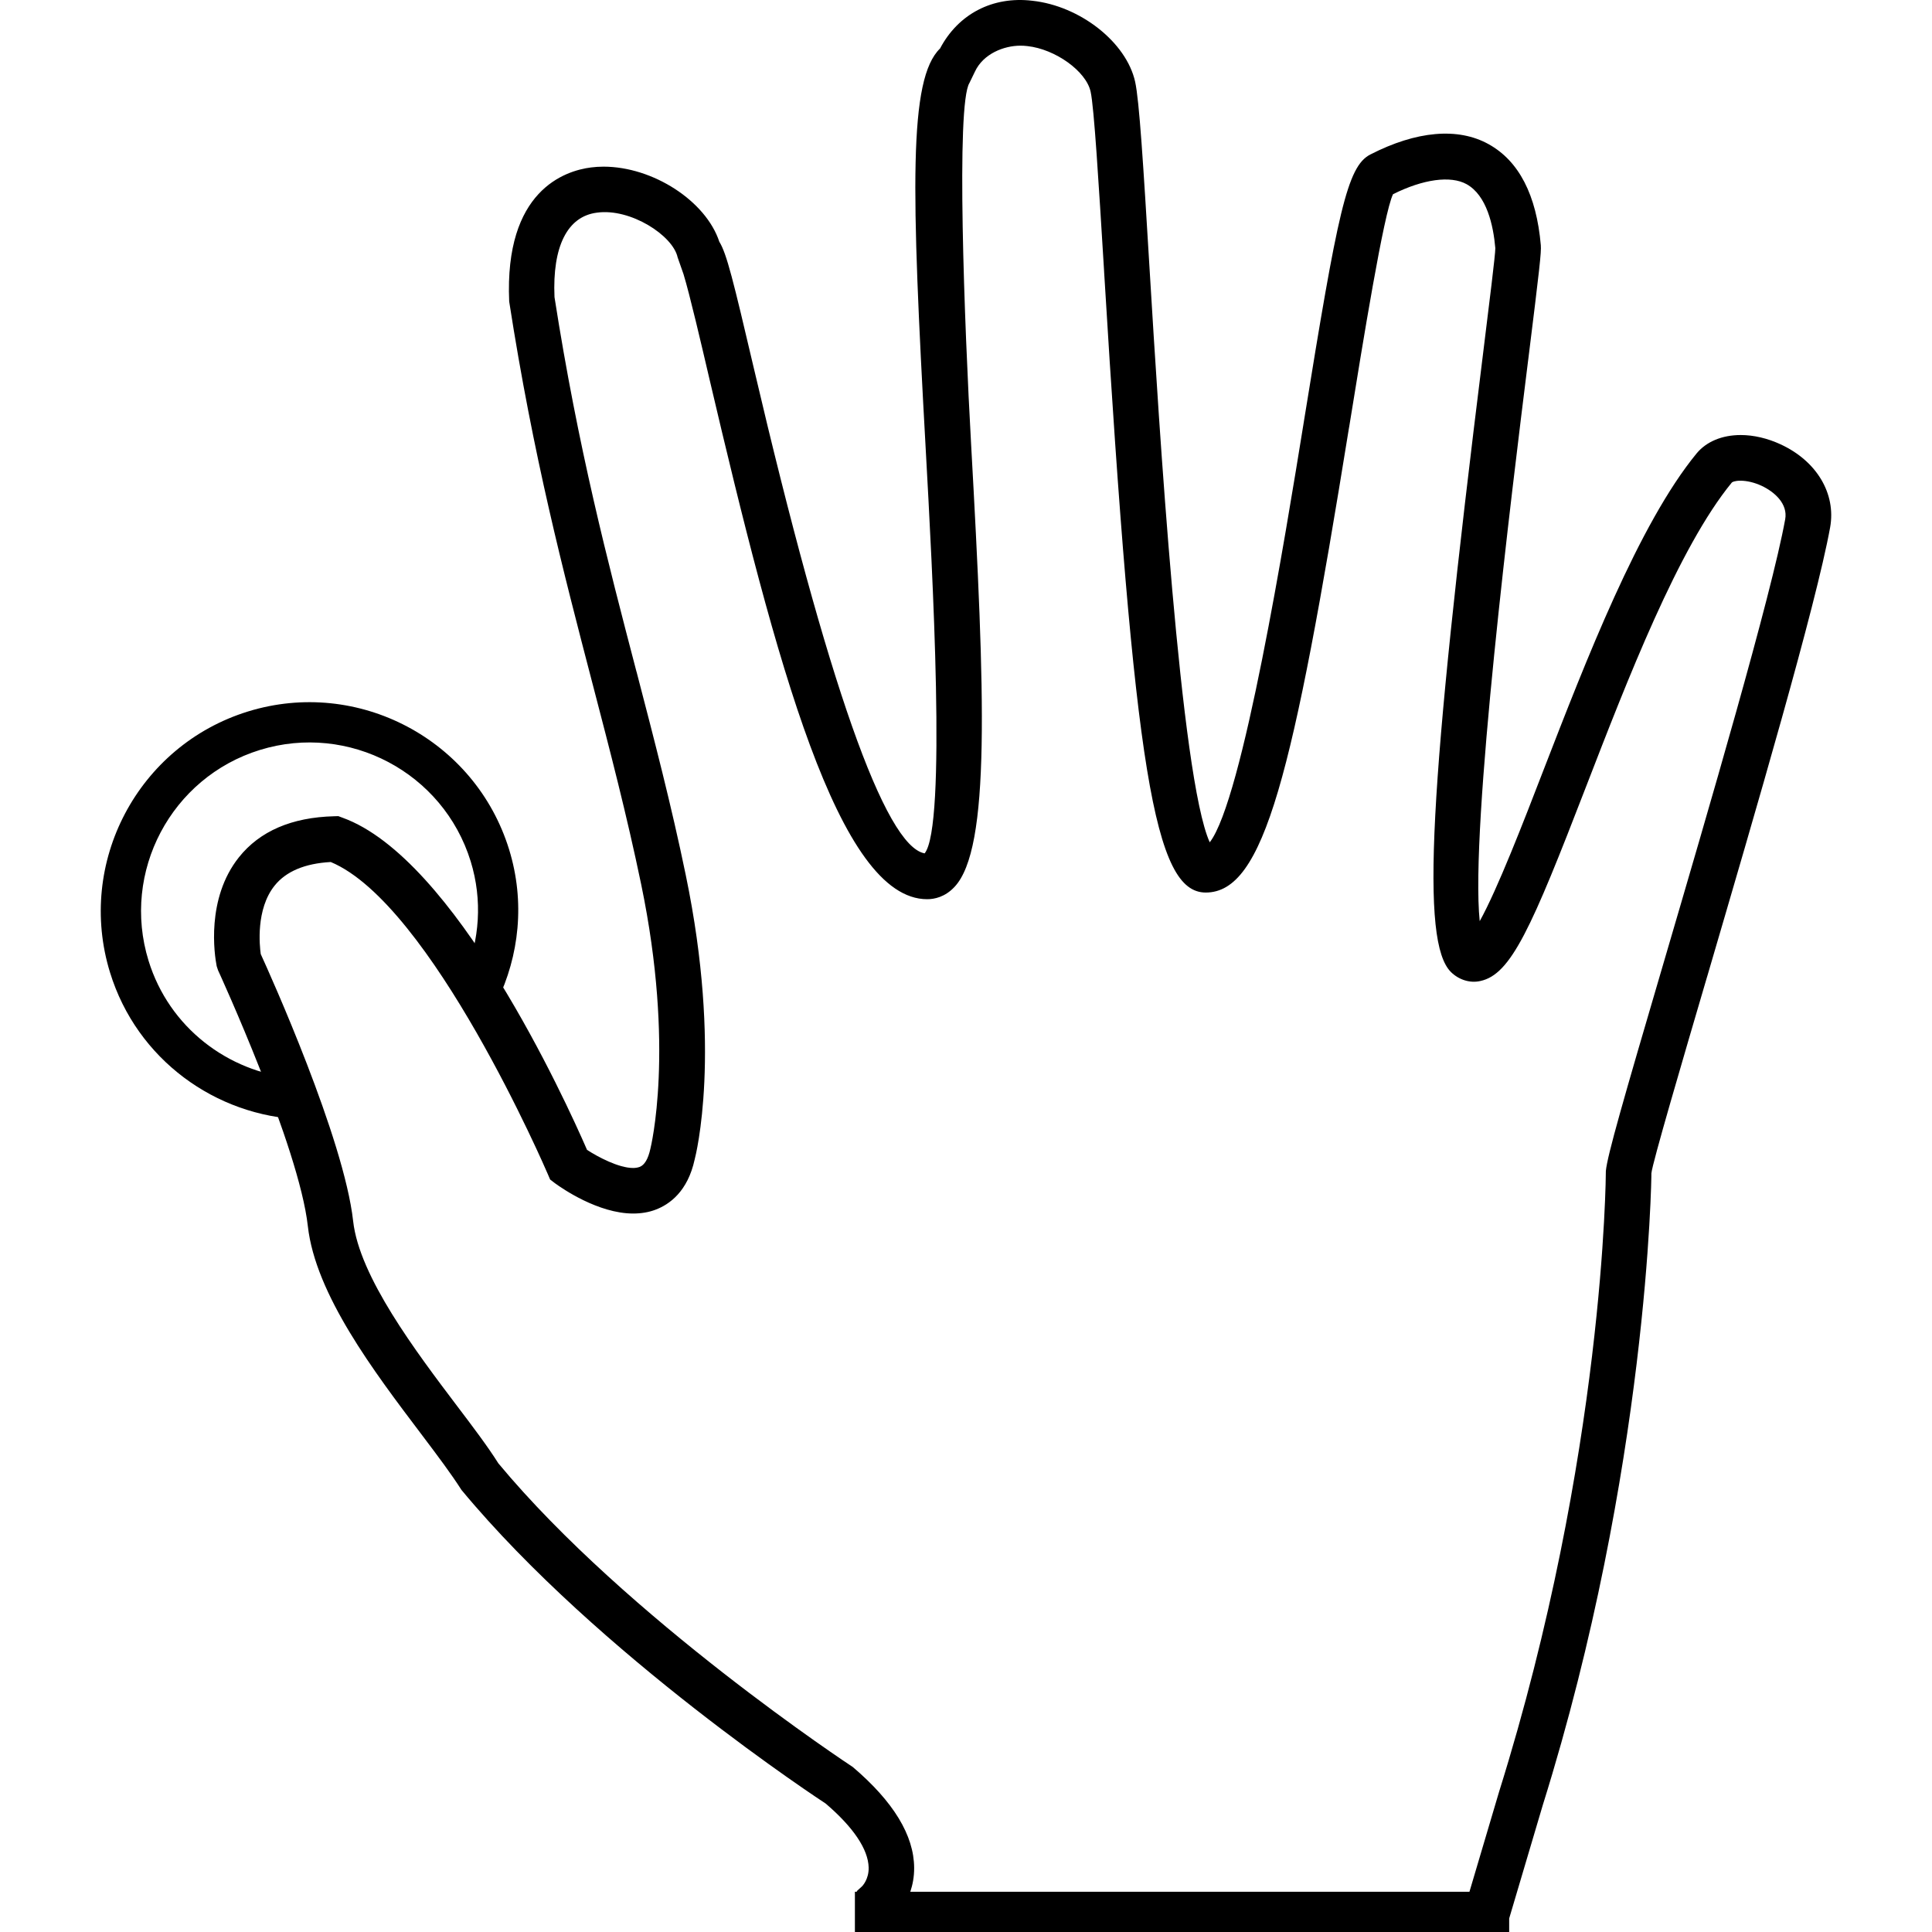 <?xml version="1.0" encoding="iso-8859-1"?>
<!-- Generator: Adobe Illustrator 16.0.0, SVG Export Plug-In . SVG Version: 6.00 Build 0)  -->
<!DOCTYPE svg PUBLIC "-//W3C//DTD SVG 1.1//EN" "http://www.w3.org/Graphics/SVG/1.1/DTD/svg11.dtd">
<svg version="1.1" id="Capa_1" xmlns="http://www.w3.org/2000/svg" xmlns:xlink="http://www.w3.org/1999/xlink" x="0px" y="0px"
	 width="336.419px" height="336.419px" viewBox="0 0 336.419 336.419" style="enable-background:new 0 0 336.419 336.419;"
	 xml:space="preserve">
<g>
	<g>
		<path d="M310.059,77.375c-2.275-1.054-4.688-1.622-6.943-1.622c-3.265,0-5.985,1.15-7.687,3.203
			c-10.058,12.245-19.267,36.062-26.683,55.199c-3.411,8.848-7.99,20.689-11.084,26.247c-1.69-16.281,5.616-75.019,8.429-97.639
			l0.048-0.365c1.954-15.713,2.262-18.471,2.163-19.698c-0.757-8.747-3.812-14.669-9.086-17.592
			c-5.332-2.964-12.576-2.327-20.615,1.802c-4.035,2.074-5.664,10.061-11.539,46.375l-0.024,0.164
			c-3.233,19.944-10.67,65.892-16.386,73.222c-5.088-11.182-8.843-72.945-10.465-99.679c-1.126-18.719-1.803-29.465-2.525-32.759
			C196.132,7.356,188.09,1.03,179.75,0.13c-6.937-0.826-12.902,2.327-16.055,8.309c-5.501,5.344-5.019,24.379-2.512,69.552
			c1.191,21.5,3.651,65.905-0.176,70.606c-6.896-1.252-16.904-29.658-29.737-84.46c-3.598-15.345-4.728-19.972-6.016-22.046
			c-2.337-7.089-11.543-13.071-20.168-13.071c-0.739,0-1.458,0.048-2.168,0.137c-4.56,0.575-15.104,4.016-14.253,23.344
			c4.192,27.017,9.416,46.986,14.467,66.383l0.101,0.381c3.027,11.613,5.891,22.592,8.414,34.721
			c5.944,28.644,1.651,45.857,1.602,46.055c-0.389,1.773-1.017,2.834-1.874,3.155c-0.313,0.113-0.698,0.186-1.129,0.186
			c-2.519,0-6.16-1.938-8.025-3.155c-3.836-8.809-23.033-50.832-42.604-57.849l-0.708-0.265l-0.729,0.021
			c-7.373,0.187-12.944,2.587-16.579,7.146c-5.744,7.208-4.259,17.003-3.869,18.964l0.241,0.719
			c0.144,0.308,14.104,30.744,15.632,44.549c1.325,11.854,11.492,25.29,19.667,36.098l0.335,0.444
			c2.667,3.535,4.965,6.595,6.753,9.394c23.899,28.815,63.098,54.396,63.423,54.611c4.824,4.127,7.399,7.963,7.476,11.129
			c0.049,2.066-1.101,3.217-1.14,3.265l-0.95,0.869l0.08,0.089h-0.385v7.009h113.93v-2.361l5.839-19.698
			c18.35-58.648,18.951-109.707,18.924-110.057c0.188-1.861,5.432-19.684,9.654-34.07l0.113-0.37
			c8.401-28.678,18.873-64.354,21.357-78.032C319.733,85.965,316.353,80.284,310.059,77.375z M310.856,90.415
			c-2.413,13.306-13.316,50.448-21.27,77.574c-6.892,23.467-9.726,33.283-9.958,35.924c0,0.489-0.212,49.354-18.606,108.133
			l-5.146,17.364h-97.364c0.397-1.19,0.681-2.566,0.669-4.168c-0.024-5.63-3.595-11.525-10.688-17.556
			c-0.392-0.253-39.279-25.872-61.717-52.879c-1.795-2.868-4.531-6.489-7.181-9.979c-7.183-9.5-17.031-22.535-18.1-32.186
			c-1.602-14.396-14.452-42.935-16.091-46.51c-0.204-1.444-0.876-7.814,2.411-11.915c1.986-2.484,5.277-3.869,9.78-4.115
			c17.539,7.31,37.574,53.824,37.772,54.296l0.428,0.993l0.859,0.657c1.201,0.875,7.5,5.263,13.604,5.263
			c1.398,0,2.715-0.219,3.891-0.667c2.435-0.914,5.602-3.176,6.812-8.74c0.204-0.753,4.808-18.908-1.548-49.527
			c-2.531-12.25-5.46-23.447-8.547-35.315l-0.053-0.173c-4.983-19.074-10.145-38.799-14.258-65.158
			c-0.383-8.831,2.248-14.046,7.376-14.7c5.852-0.828,13.246,3.983,14.062,7.775l1.027,2.929c1.086,3.54,3.136,12.338,4.507,18.219
			c11.63,49.579,22.526,90.624,37.919,90.624c1.253,0,3.092-0.364,4.749-2.127c6.33-6.673,5.33-33.511,2.913-76.937
			c-1.174-21.033-2.659-59.306-0.298-63.071l0.953-1.966c1.451-3.123,5.055-4.524,7.915-4.524c0.418,0,0.818,0.022,1.205,0.07
			c4.887,0.525,10.249,4.38,11.026,7.934c0.608,2.729,1.399,15.84,2.333,31.007l0.027,0.51c5.257,86.76,8.74,107.943,17.687,107.943
			c10.163,0,15.133-20.192,24.934-80.857l0.048-0.253c2.402-14.857,6.02-37.206,7.632-40.491c5.253-2.628,10.026-3.273,12.795-1.752
			c3.518,1.944,4.675,7.166,5.017,11.156c0.011,1.083-1.077,9.781-2.118,18.206c-9.503,76.369-10.869,102.571-5.619,107.825
			c1.393,1.38,3.357,1.979,5.116,1.574c5.359-1.129,8.901-9.185,18.415-33.83c7.193-18.591,16.125-41.708,25.396-52.982
			c0.075-0.08,0.517-0.308,1.485-0.308c1.136,0,2.433,0.308,3.668,0.876C309.032,85.657,311.339,87.751,310.856,90.415z"/>
		<g>
			<path d="M51.312,189.649c-0.109-0.64-0.15-1.267-0.187-1.903c-11.43-1.102-21.666-8.818-25.259-20.457
				c-4.772-15.468,3.932-31.929,19.397-36.701c15.464-4.769,31.923,3.929,36.697,19.397c2.091,6.791,1.525,13.75-1.023,19.839
				c2.183,1.007,4.137,2.595,5.592,4.593c3.887-7.977,4.941-17.354,2.12-26.501c-5.912-19.15-26.303-29.937-45.457-24.029
				c-19.159,5.916-29.937,26.312-24.028,45.468c4.678,15.154,18.425,25.017,33.448,25.564
				C52.083,193.181,51.617,191.429,51.312,189.649z"/>
		</g>
	</g>
</g>
<g>
</g>
<g>
</g>
<g>
</g>
<g>
</g>
<g>
</g>
<g>
</g>
<g>
</g>
<g>
</g>
<g>
</g>
<g>
</g>
<g>
</g>
<g>
</g>
<g>
</g>
<g>
</g>
<g>
</g>
</svg>
